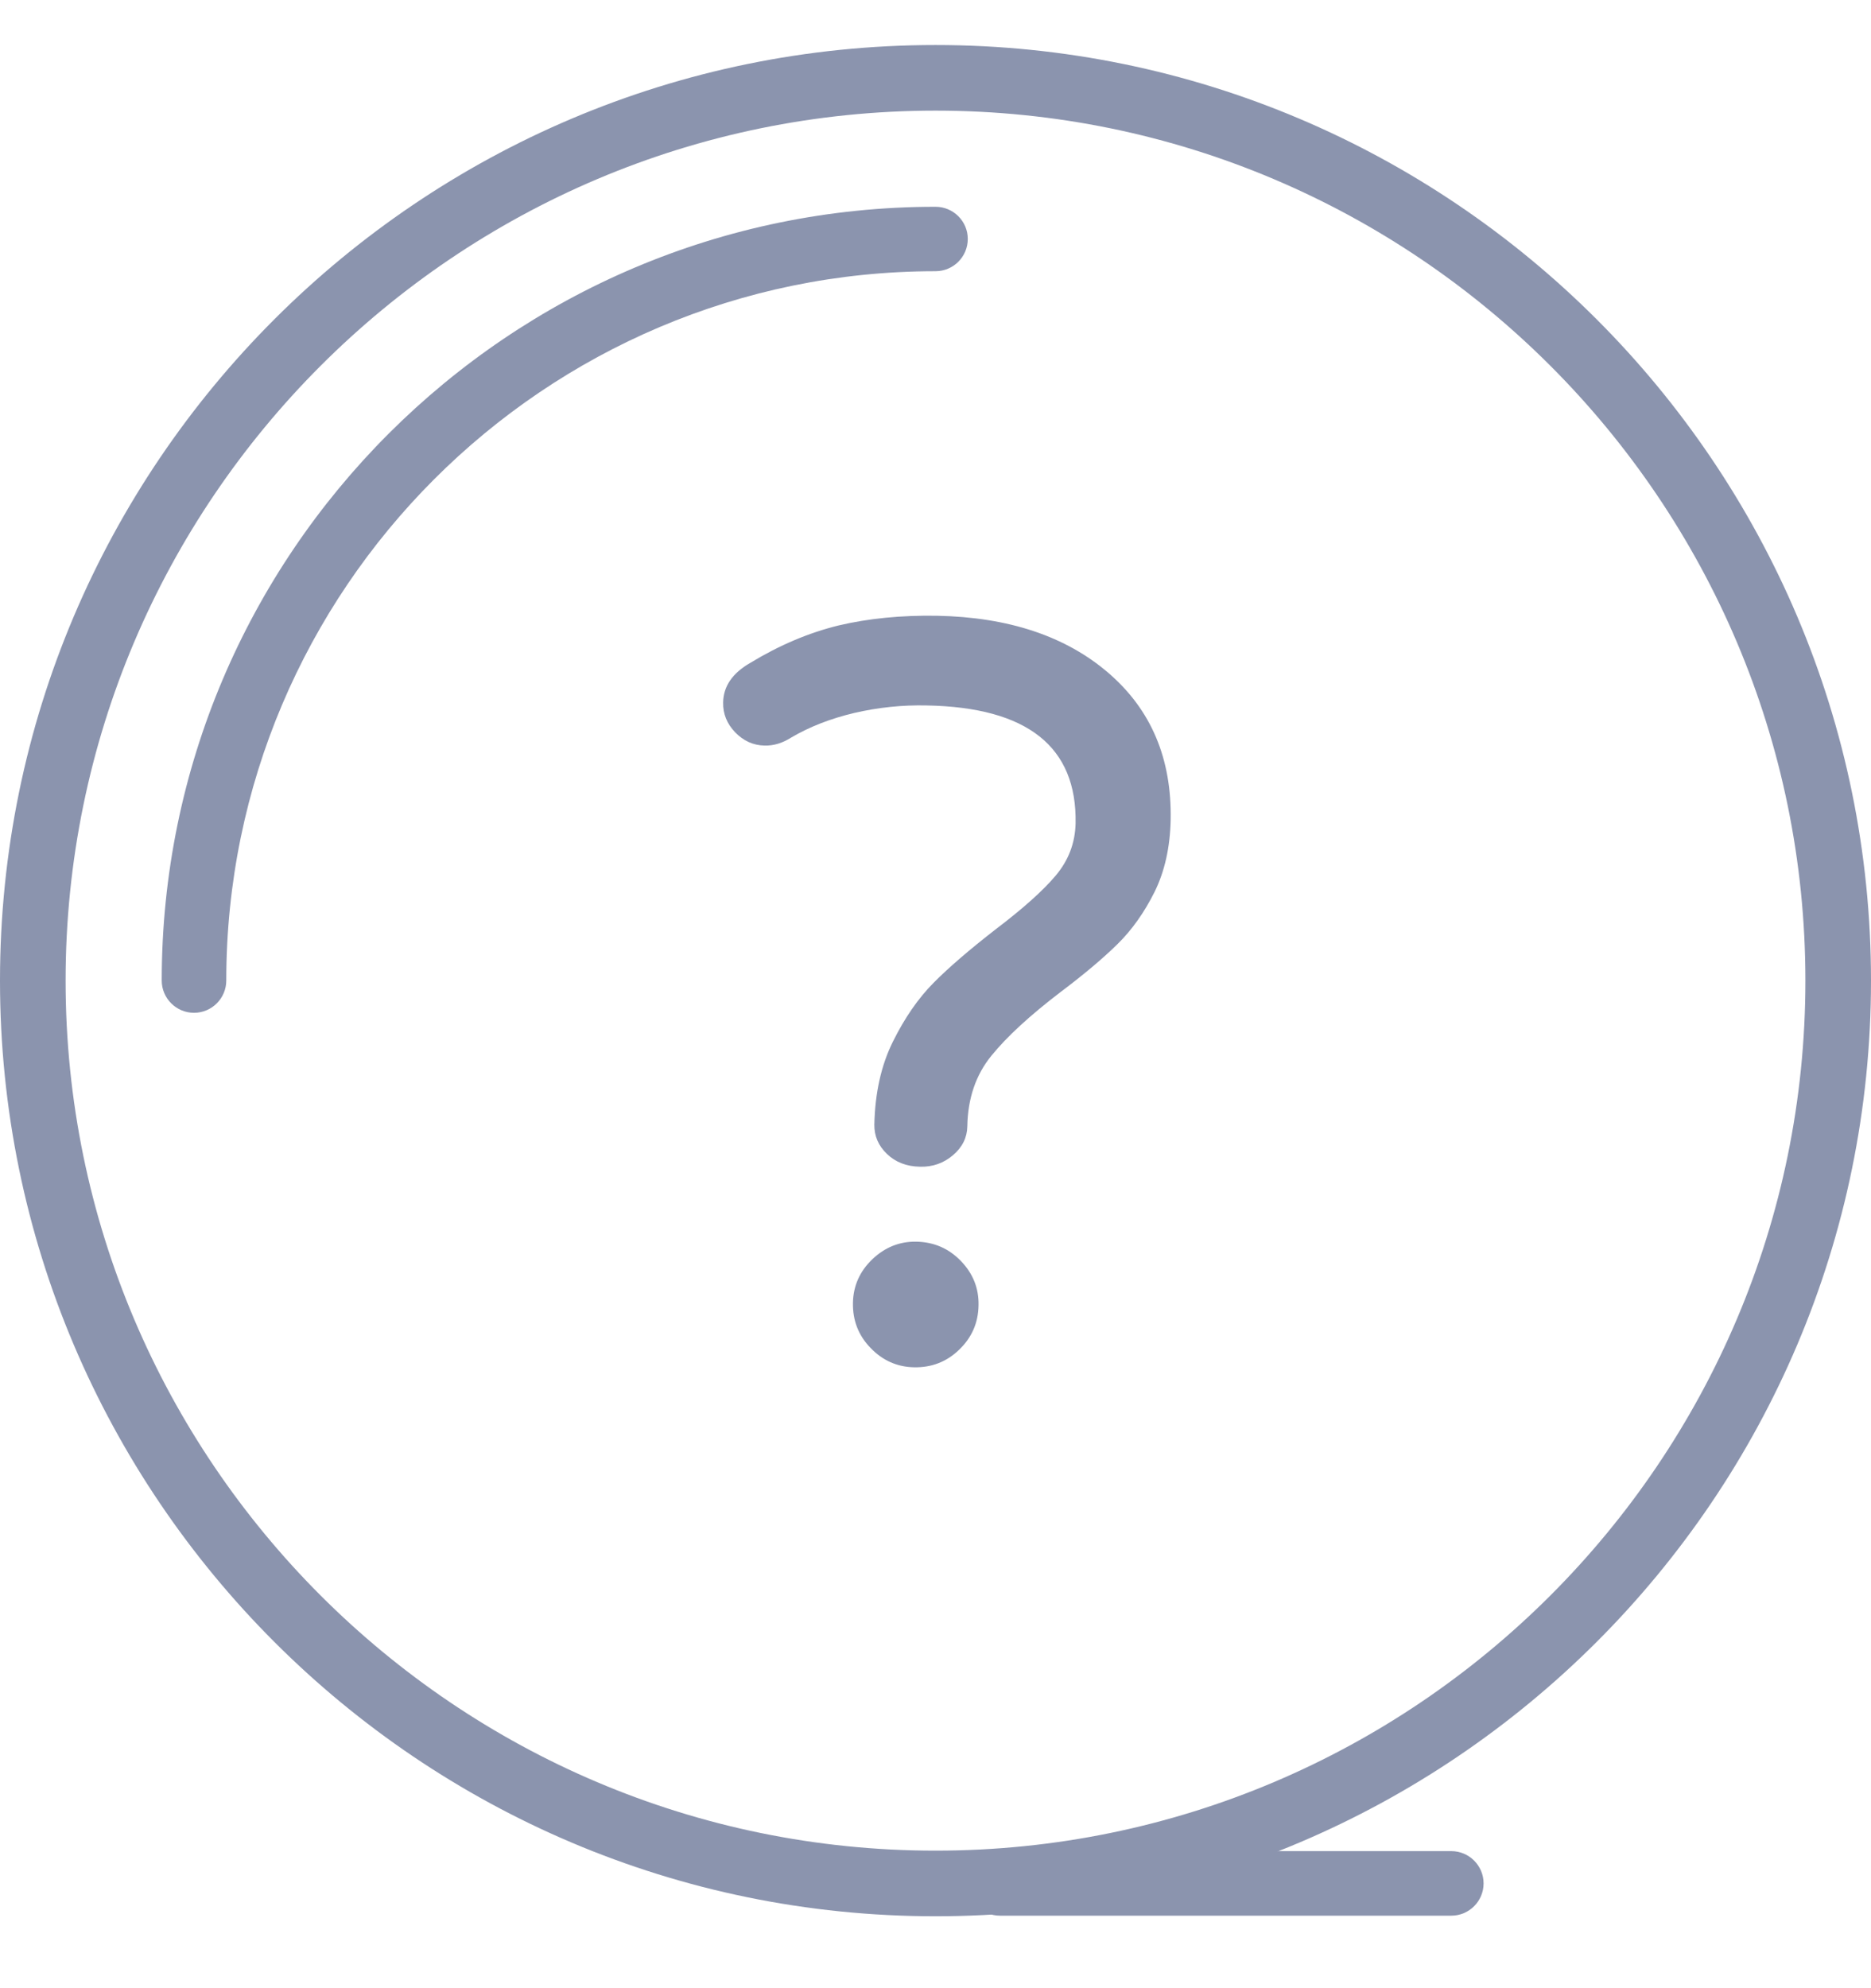 <svg width="16" height="17" viewBox="0 0 16 17" fill="none" xmlns="http://www.w3.org/2000/svg">
<path d="M8 0.385C3.589 0.385 0 3.973 0 8.385C0 12.796 3.589 16.385 8 16.385C12.411 16.385 16 12.796 16 8.385C16 3.973 12.411 0.385 8 0.385ZM8 15.824C3.898 15.824 0.561 12.487 0.561 8.385C0.561 4.283 3.898 0.946 8 0.946C12.102 0.946 15.439 4.283 15.439 8.385C15.439 12.487 12.102 15.824 8 15.824Z" fill="#8B94AE"/>
<path d="M7.837 10.617C7.693 10.614 7.567 10.665 7.459 10.768C7.352 10.871 7.297 10.995 7.294 11.139C7.291 11.29 7.341 11.419 7.445 11.526C7.548 11.633 7.672 11.688 7.816 11.691C7.967 11.694 8.096 11.644 8.203 11.54C8.31 11.437 8.366 11.311 8.368 11.16C8.371 11.016 8.321 10.89 8.218 10.783C8.114 10.675 7.987 10.62 7.837 10.617Z" fill="#8B94AE"/>
<path d="M9.48 5.755C9.116 5.441 8.627 5.277 8.013 5.265C7.706 5.26 7.426 5.288 7.171 5.348C6.918 5.41 6.666 5.516 6.416 5.668C6.264 5.755 6.186 5.868 6.184 6.007C6.182 6.103 6.216 6.188 6.287 6.262C6.358 6.335 6.441 6.373 6.538 6.375C6.616 6.377 6.691 6.354 6.765 6.307C6.923 6.214 7.103 6.144 7.306 6.096C7.509 6.049 7.715 6.027 7.926 6.032C8.786 6.048 9.21 6.385 9.198 7.04C9.194 7.209 9.137 7.358 9.026 7.489C8.916 7.619 8.744 7.772 8.512 7.948C8.292 8.119 8.116 8.27 7.984 8.403C7.852 8.536 7.736 8.704 7.636 8.906C7.535 9.109 7.483 9.346 7.477 9.616C7.476 9.713 7.511 9.796 7.585 9.867C7.659 9.938 7.753 9.974 7.868 9.976C7.976 9.979 8.07 9.945 8.149 9.878C8.229 9.81 8.27 9.728 8.272 9.632C8.276 9.392 8.345 9.19 8.478 9.027C8.61 8.864 8.808 8.682 9.07 8.482C9.272 8.33 9.434 8.193 9.557 8.072C9.68 7.951 9.785 7.803 9.873 7.627C9.96 7.451 10.006 7.245 10.011 7.011C10.021 6.487 9.844 6.069 9.48 5.755Z" fill="#8B94AE"/>
<path d="M8 1.768C4.352 1.768 1.383 4.736 1.383 8.384C1.383 8.536 1.507 8.66 1.659 8.66C1.811 8.66 1.935 8.536 1.935 8.384C1.935 5.04 4.655 2.319 8 2.319C8.152 2.319 8.276 2.196 8.276 2.043C8.276 1.891 8.152 1.768 8 1.768Z" fill="#8B94AE"/>
<path d="M12.411 15.828H8.551C8.399 15.828 8.276 15.952 8.276 16.104C8.276 16.256 8.399 16.38 8.551 16.38H12.411C12.563 16.38 12.687 16.256 12.687 16.104C12.687 15.952 12.563 15.828 12.411 15.828Z" fill="#8B94AE"/>
</svg>
